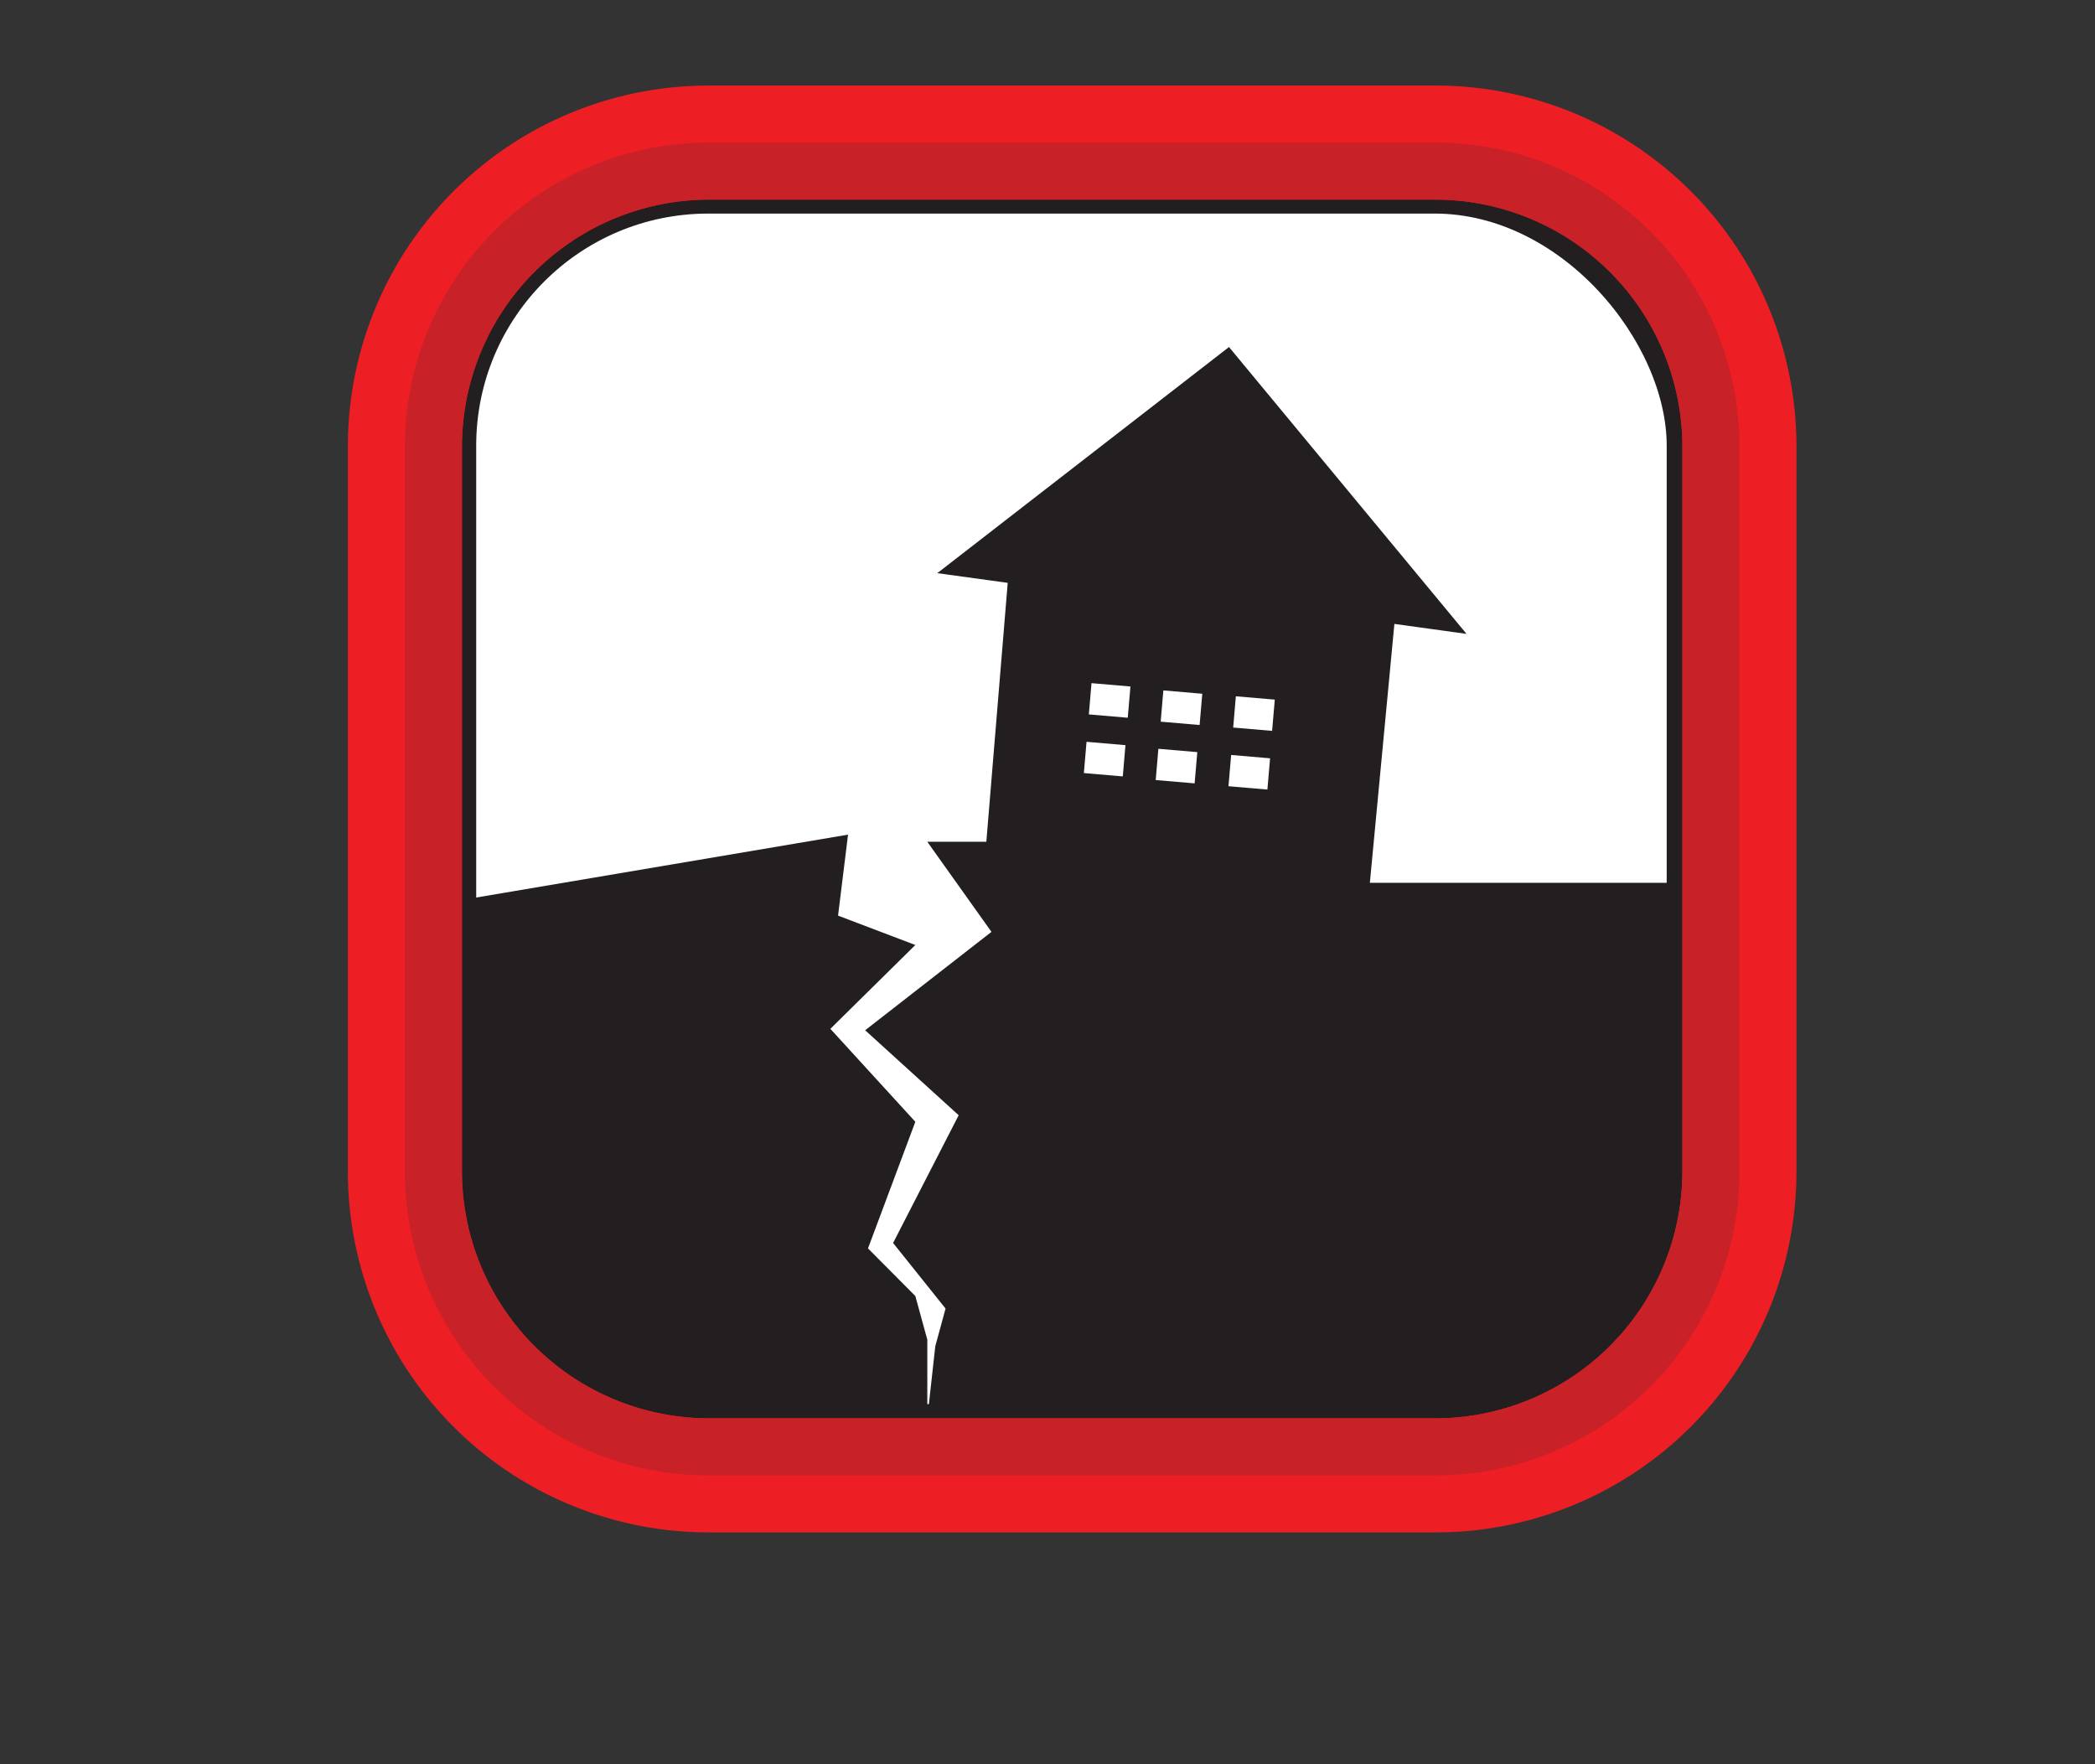 <svg xmlns="http://www.w3.org/2000/svg" viewBox="0 0 73.47 61.87"><rect x="0" y="0" width="73.47" height="61.87" fill="#333333" stroke="none"/><defs><style>.cls-1{opacity:0.66;}.cls-2,.cls-4{fill:#fff;}.cls-2{stroke:#231f20;stroke-miterlimit:10;}.cls-3{fill:#231f20;}.cls-5{fill:#ed1f24;}.cls-6{fill:#c82127;}</style></defs><title>PDC_earthquake_red</title><g id="Layer_7" data-name="Layer 7"><rect class="cls-2" x="16.2" y="6.99" width="42.75" height="42.75" rx="8.64" ry="8.64"/><polygon class="cls-3" points="16.2 31.56 29.74 29.27 29.39 32.11 32.1 33.14 29.12 36.08 32.1 39.34 30.44 43.78 32.1 45.45 32.52 46.98 32.52 49.74 24.84 49.74 22.55 49.43 19.28 47.7 17.28 45.27 16.59 43.68 16.2 39.98 16.2 31.56"/><polygon class="cls-3" points="58.95 30.96 48.04 30.96 48.9 21.88 51.43 22.23 43.1 12.17 32.87 20.1 35.34 20.44 34.59 29.52 32.52 29.52 34.77 32.68 30.34 36.13 33.62 39.11 31.32 43.59 33.16 45.89 32.8 47.21 32.52 49.74 50.31 49.74 53.4 49.16 56.09 47.5 57.51 45.87 58.57 43.65 59.08 40.03 58.95 30.96"/><rect class="cls-4" x="38.23" y="24.02" width="1.37" height="1.1" transform="translate(2.24 -3.24) rotate(4.9)"/><rect class="cls-4" x="38.05" y="26.07" width="1.37" height="1.1" transform="translate(2.42 -3.21) rotate(4.9)"/><rect class="cls-4" x="40.75" y="24.27" width="1.37" height="1.1" transform="translate(2.27 -3.45) rotate(4.9)"/><rect class="cls-4" x="40.57" y="26.32" width="1.37" height="1.1" transform="translate(2.45 -3.43) rotate(4.9)"/><rect class="cls-4" x="43.29" y="24.48" width="1.37" height="1.1" transform="translate(2.3 -3.67) rotate(4.9)"/><rect class="cls-4" x="43.12" y="26.54" width="1.37" height="1.1" transform="translate(2.48 -3.65) rotate(4.9)"/><path class="cls-5" d="M50.31,7A8.67,8.67,0,0,1,59,15.63V41.1a8.67,8.67,0,0,1-8.64,8.64H24.84A8.67,8.67,0,0,1,16.2,41.1V15.63A8.67,8.67,0,0,1,24.84,7H50.31m0-4H24.84A12.65,12.65,0,0,0,12.2,15.63V41.1A12.65,12.65,0,0,0,24.84,53.74H50.31A12.65,12.65,0,0,0,63,41.1V15.63A12.65,12.65,0,0,0,50.31,3Z"/><path class="cls-6" d="M50.31,7A8.67,8.67,0,0,1,59,15.63V41.1a8.67,8.67,0,0,1-8.64,8.64H24.84A8.67,8.67,0,0,1,16.2,41.1V15.63A8.67,8.67,0,0,1,24.84,7H50.31m0-2H24.84A10.65,10.65,0,0,0,14.2,15.63V41.1A10.65,10.65,0,0,0,24.84,51.74H50.31A10.65,10.65,0,0,0,61,41.1V15.63A10.65,10.65,0,0,0,50.31,5Z"/></g></svg>